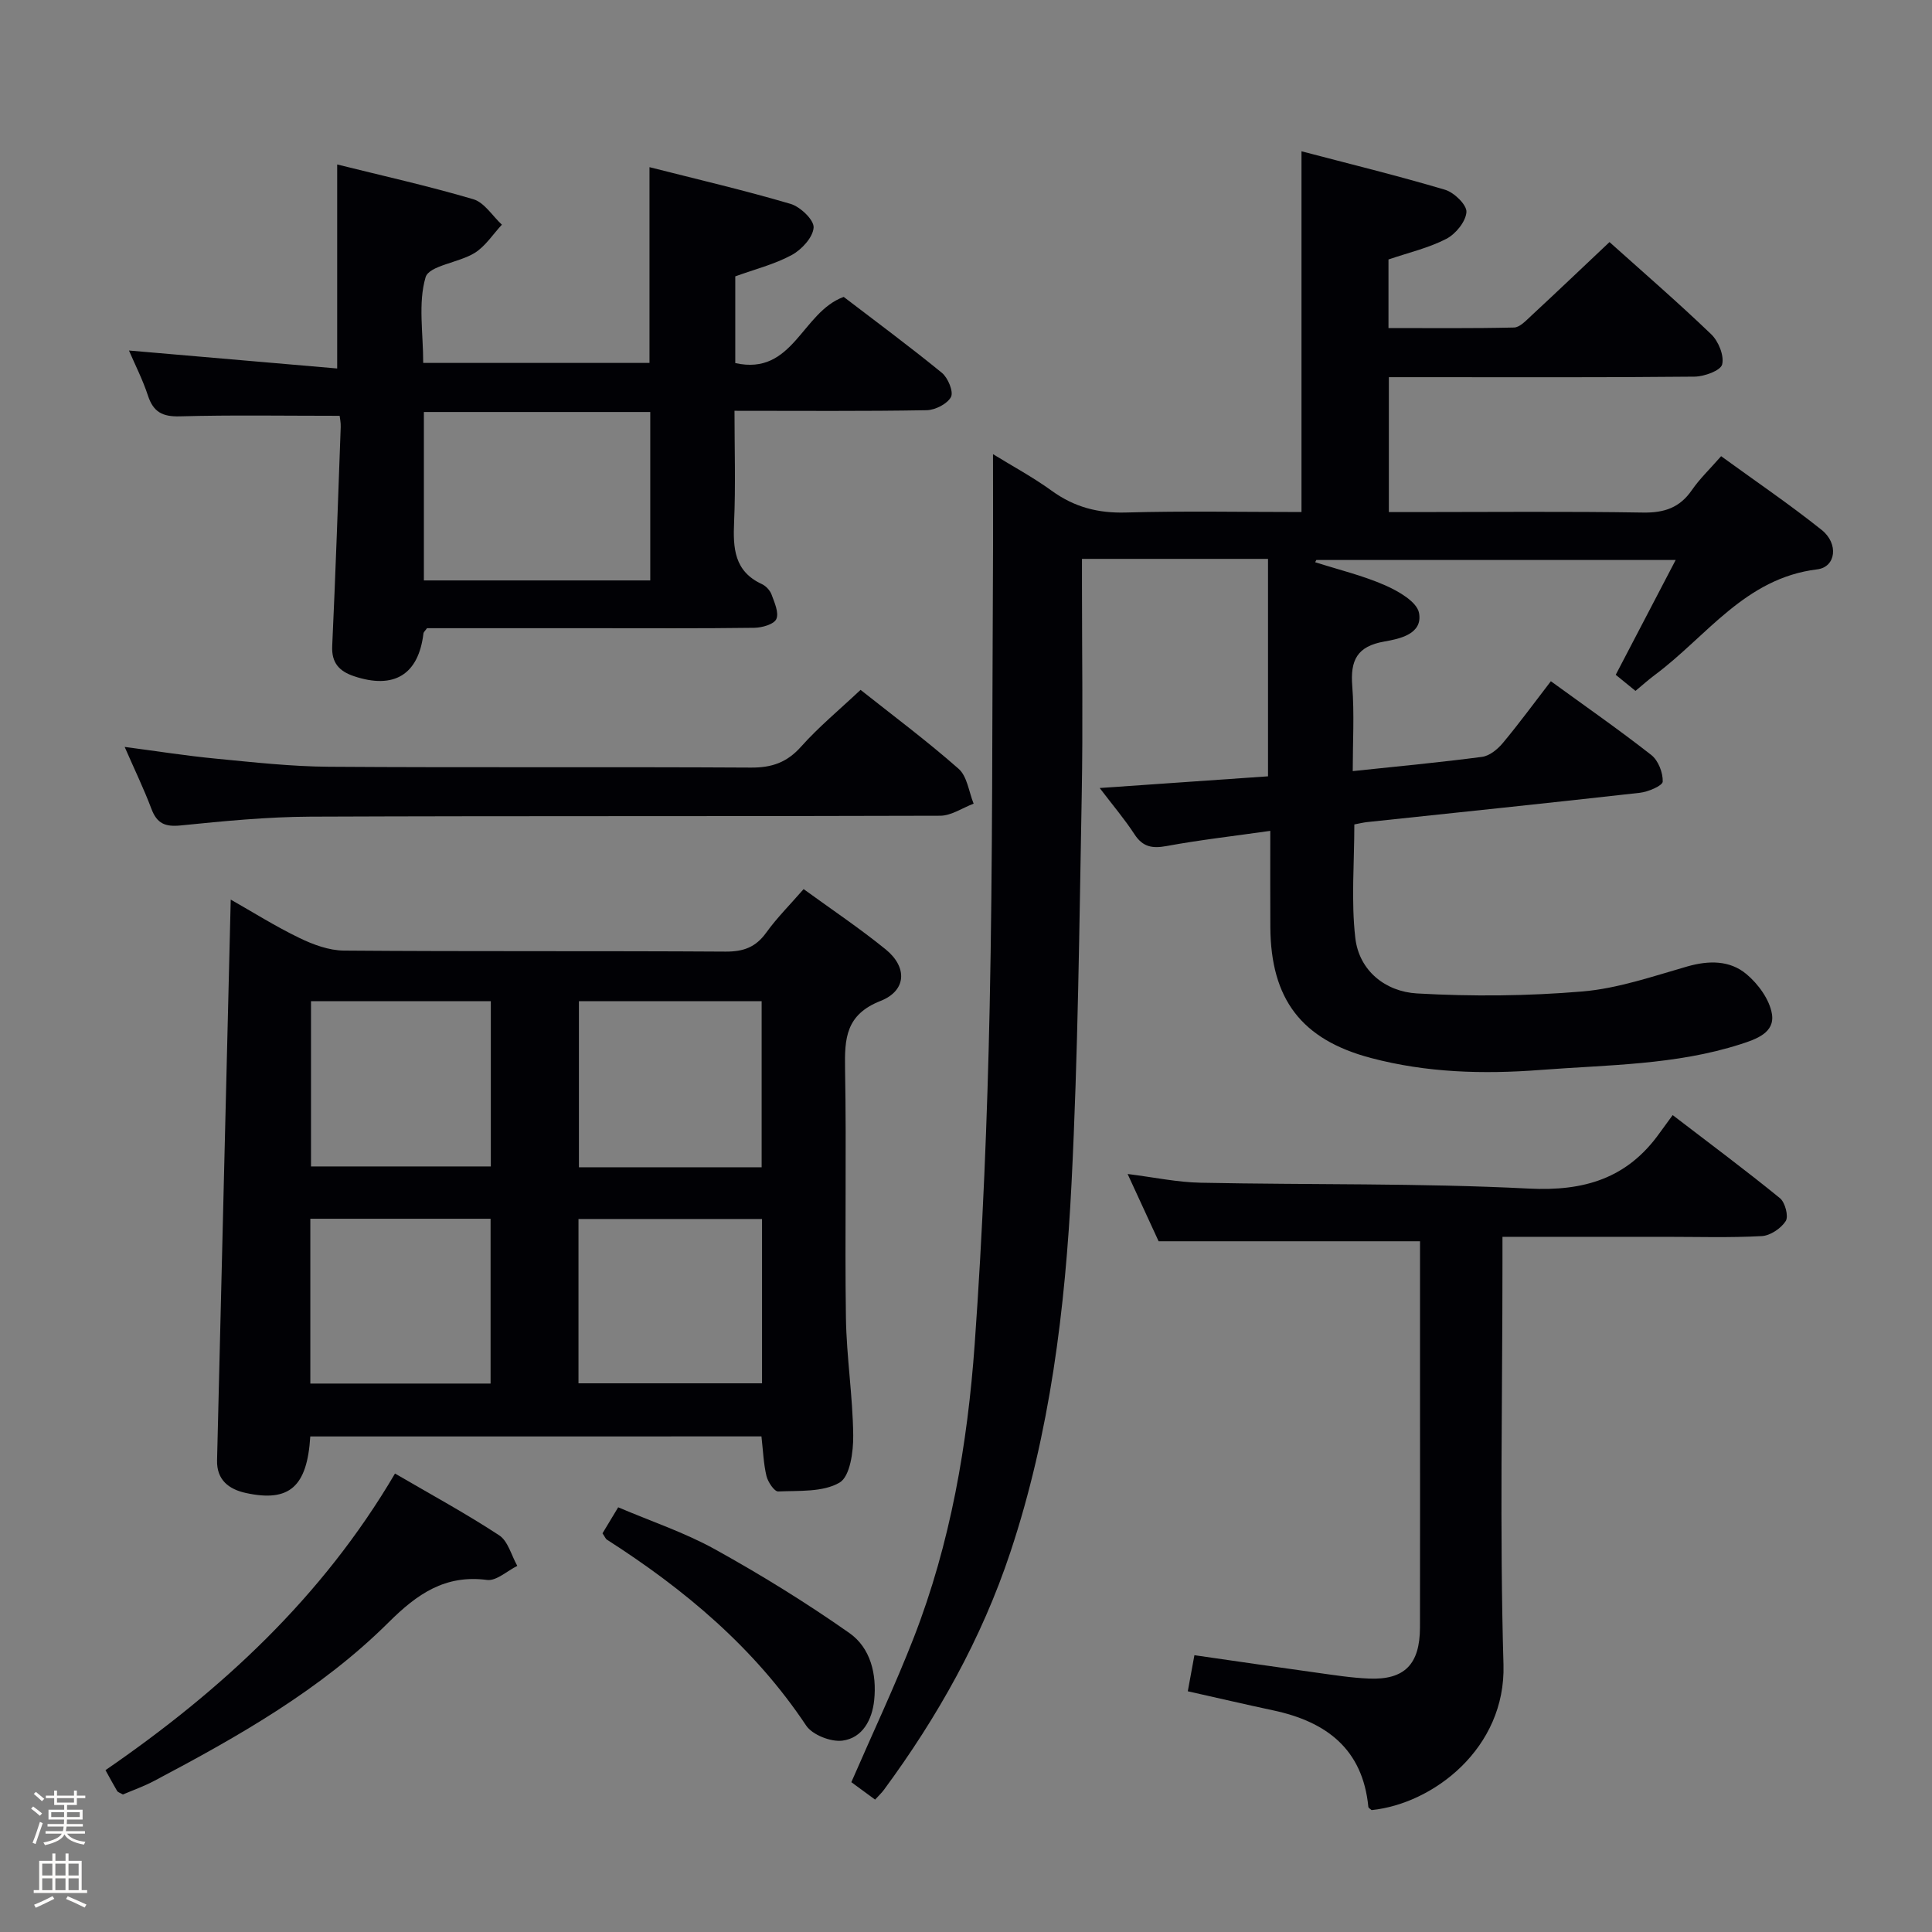 <svg enable-background="new 0 0 400 400" viewBox="0 0 400 400" xmlns="http://www.w3.org/2000/svg"><rect x="0" y="0" width="400" height="400" fill="#808080" stroke="none"/><path d="m6.44 374.46.42-.45c.65.47 1.27.95 1.85 1.44l-.45.49c-.65-.56-1.25-1.06-1.82-1.48m.93 7.33-.63-.26c.55-1.36 1.05-2.8 1.52-4.33.19.1.38.19.59.27-.46 1.29-.95 2.73-1.48 4.32m-.38-10.38.44-.42c.43.34 1.01.82 1.74 1.44l-.49.49c-.53-.51-1.09-1.01-1.69-1.51m2.5.35h1.72v-1.04h.59v1.04h3.52v-1.04h.59v1.04h1.75v.53h-1.75v1.42h-2.03v.97h3.22v2.03h-3.24c0 .35-.01.66-.03.93h3.32v.53h-3.37c-.03.27-.08.58-.15.94h3.96v.53h-3.71c.67.92 1.93 1.48 3.79 1.68-.13.24-.23.44-.29.59-2.13-.38-3.48-1.08-4.04-2.12-.43.97-1.77 1.72-4.03 2.23-.09-.19-.2-.37-.33-.55 2.1-.42 3.37-1.03 3.81-1.83h-3.36v-.53h3.58c.08-.29.13-.61.16-.94h-3.33v-.53h3.39c.02-.27.04-.58.04-.93h-3.23v-2.03h3.25v-.97h-2.07v-1.42h-1.73zm1.12 3.44v1h2.65c.01-.3.02-.44.01-.4v-.25-.35zm1.19-2h3.52v-.91h-3.52zm4.71 2h-2.63v.59c0 .15-.01.28-.01.4h2.64z" fill="#fcfbfa"/><path d="m13.56 383.74h.63v1.52h2.72v6.07h1.13v.6h-11.06v-.6h1.13v-6.07h2.73v-1.52h.63v1.52h2.1v-1.52zm-2.69 8.83.38.56c-1.24.63-2.53 1.25-3.85 1.85-.1-.21-.21-.42-.34-.63 1.36-.55 2.63-1.15 3.81-1.78m-2.13-4.27h2.1v-2.45h-2.1zm0 3.04h2.1v-2.46h-2.1zm2.72-3.04h2.1v-2.45h-2.1zm0 3.04h2.1v-2.46h-2.1zm6.07 3.6c-1.41-.71-2.7-1.3-3.86-1.78l.35-.56c1.45.62 2.75 1.19 3.88 1.72zm-1.25-9.09h-2.1v2.45h2.1zm-2.09 5.49h2.1v-2.46h-2.1z" fill="#fcfbfa"/><g fill="#010105"><path d="m263 172.02c-7.72 1.1-14.63 1.88-21.45 3.14-2.98.55-4.96.21-6.68-2.45-1.99-3.06-4.38-5.87-7.19-9.56 11.88-.82 23.16-1.61 34.85-2.42 0-14.96 0-29.84 0-45.02-12.68 0-25.27 0-38.52 0v5.42c0 14.5.22 29-.05 43.49-.5 26.79-.76 53.6-2.11 80.35-1.3 25.9-4.43 51.67-12.68 76.45-5.93 17.81-15.03 34.04-26.16 49.14-.47.64-1.07 1.19-1.83 2.03-1.85-1.36-3.56-2.61-4.92-3.61 4.44-10.22 9.04-19.95 12.94-29.96 7.59-19.51 11.12-40.01 12.6-60.74 1.66-23.22 2.61-46.51 3.1-69.78.63-30.13.51-60.27.68-90.41.05-7.81.01-15.61.01-24.06 3.98 2.45 8.27 4.76 12.19 7.6 4.66 3.37 9.57 4.65 15.34 4.48 11.98-.34 23.99-.1 36.34-.1 0-24.71 0-49.22 0-74.69 10.03 2.64 19.95 5.06 29.73 7.97 1.88.56 4.53 3.14 4.42 4.62-.14 1.98-2.23 4.54-4.16 5.54-3.63 1.88-7.75 2.83-11.98 4.27v14.2c8.78 0 17.39.09 25.99-.11 1.19-.03 2.46-1.41 3.5-2.37 5.36-4.97 10.65-10.02 16.27-15.32 6.81 6.11 14.11 12.42 21.06 19.09 1.5 1.44 2.72 4.43 2.26 6.25-.33 1.28-3.71 2.5-5.73 2.52-18.83.19-37.66.11-56.49.11-2.14 0-4.28 0-6.78 0v27.93h5.14c15.83 0 31.67-.16 47.49.1 4.41.07 7.6-1.01 10.11-4.66 1.59-2.31 3.66-4.28 6.05-7.01 7.03 5.11 14.13 9.93 20.82 15.27 3.55 2.83 2.97 7.68-.93 8.16-14.94 1.81-22.88 13.88-33.6 21.85-1.33.99-2.57 2.11-4.02 3.31-1.43-1.17-2.82-2.3-4.09-3.33 4.07-7.79 8.04-15.41 12.41-23.77-25.38 0-49.89 0-74.4 0-.08.15-.16.31-.24.46 4.84 1.55 9.83 2.74 14.46 4.77 2.76 1.21 6.6 3.41 7.04 5.72.83 4.39-4.03 5.38-7.18 5.93-5.67.99-7.06 3.91-6.64 9.21.45 5.76.1 11.57.1 17.62 9.33-.99 18.07-1.8 26.77-2.95 1.55-.2 3.22-1.57 4.29-2.85 3.39-4.06 6.51-8.33 9.96-12.81 7.21 5.24 14.15 10.07 20.8 15.28 1.44 1.13 2.42 3.66 2.36 5.5-.03.85-3.01 2.13-4.75 2.32-18.82 2.12-37.67 4.07-56.5 6.07-.8.09-1.59.29-2.6.48 0 7.97-.68 15.82.2 23.49.79 6.85 6.29 11.13 12.77 11.5 11.39.65 22.91.55 34.27-.41 7.32-.62 14.53-3.12 21.68-5.17 4.47-1.28 8.81-1.3 12.25 1.57 2.44 2.04 4.8 5.26 5.29 8.27.63 3.88-3.27 5.22-6.52 6.26-13.47 4.32-27.48 4.25-41.38 5.32-11.89.91-23.6.58-35.14-2.48-14.36-3.8-20.71-12.16-20.81-27.07-.04-6.33-.01-12.63-.01-19.95z"/><path d="m64.24 297.4c-.64 10.44-4.35 13.66-13.32 11.71-3.51-.76-6.08-2.68-5.98-6.78.94-38.59 1.88-77.18 2.83-116.08 4.46 2.53 9.19 5.51 14.19 7.93 2.86 1.39 6.16 2.61 9.27 2.63 26.33.21 52.66.04 79 .21 3.7.02 6.24-.91 8.41-3.93 2.21-3.07 4.93-5.78 7.74-9.01 5.82 4.23 11.61 8.11 16.99 12.48 4.52 3.67 4.34 8.54-1.06 10.67-7.21 2.84-7.46 7.76-7.35 14.09.31 17.16-.07 34.33.18 51.49.12 8.13 1.42 16.24 1.51 24.37.04 3.38-.66 8.5-2.82 9.77-3.44 2.02-8.38 1.65-12.71 1.84-.79.04-2.13-1.95-2.43-3.19-.61-2.56-.7-5.24-1.04-8.21-30.95.01-62.02.01-93.41.01zm93.45-55.73c0-11.72 0-22.96 0-34.39-12.74 0-25.17 0-37.83 0v34.39zm.08 10.71c-13.01 0-25.43 0-38 0v34.02h38c0-11.53 0-22.65 0-34.02zm-93.38-45.09v34.21h37.23c0-11.55 0-22.77 0-34.21-12.55 0-24.79 0-37.23 0zm-.14 79.16h37.32c0-11.6 0-22.82 0-34.12-12.6 0-24.84 0-37.32 0z"/><path d="m70.32 86.09c-11.5 0-22.31-.19-33.1.11-3.6.1-5.48-.91-6.59-4.3-1.06-3.23-2.62-6.29-3.93-9.33 14.65 1.27 28.78 2.49 43.11 3.72 0-14.58 0-28.09 0-42.24 9.14 2.28 18.76 4.42 28.19 7.2 2.29.68 3.96 3.46 5.91 5.27-1.86 1.99-3.41 4.47-5.64 5.85-3.3 2.04-9.45 2.61-10.16 5.04-1.57 5.35-.49 11.47-.49 17.73h46.85c0-13.32 0-26.53 0-40.53 9.8 2.49 19.58 4.77 29.2 7.6 2.02.59 4.88 3.32 4.78 4.9-.13 2.03-2.48 4.58-4.53 5.69-3.61 1.95-7.71 2.97-11.69 4.42v17.95c12.01 2.68 13.74-10.53 22.45-13.7 6.45 4.94 13.52 10.16 20.33 15.72 1.26 1.03 2.45 3.92 1.88 5-.76 1.44-3.27 2.71-5.05 2.74-12.98.23-25.97.12-39.77.12 0 7.82.25 15.41-.08 22.98-.24 5.44 0 10.25 5.75 12.9.84.39 1.68 1.3 2 2.16.61 1.65 1.57 3.78.99 5.08-.49 1.09-2.96 1.79-4.57 1.81-11.16.15-22.32.08-33.49.08-11.49 0-22.97 0-34.27 0-.38.55-.7.8-.73 1.09-1.02 8.53-6.09 11.64-14.41 8.84-2.98-1.01-4.64-2.71-4.48-6.22.7-15.11 1.21-30.22 1.76-45.34.04-.95-.18-1.91-.22-2.34zm17.44-.79v34.87h46.87c0-11.83 0-23.24 0-34.87-15.71 0-31.12 0-46.87 0z"/><path d="m294 256.99c-18.3 0-35.74 0-54.12 0-1.68-3.65-3.87-8.4-6.42-13.93 5.5.69 10.3 1.72 15.12 1.81 22.64.46 45.32.06 67.92 1.21 11.49.59 20.39-2.1 27.08-11.47.78-1.09 1.58-2.17 2.73-3.74 7.88 6.04 15.17 11.46 22.21 17.2 1.07.87 1.82 3.75 1.2 4.73-.97 1.52-3.2 3.03-4.97 3.12-6.65.36-13.32.15-19.99.15-10.98 0-21.96 0-33.69 0v5.58c0 27.66-.59 55.35.21 82.99.5 17.32-14.54 28.81-27.3 30.12-.24-.22-.66-.43-.68-.67-1.16-11.98-8.7-17.63-19.67-19.97-5.81-1.24-11.59-2.59-17.71-3.96.47-2.55.87-4.76 1.37-7.47 8.57 1.23 16.9 2.46 25.24 3.61 3.62.5 7.25 1.08 10.89 1.23 7.36.31 10.55-2.94 10.57-10.57.04-17 .01-34 .01-51 0-9.79 0-19.58 0-28.97z"/><path d="m178.17 142.83c6.62 5.25 13.7 10.53 20.3 16.34 1.78 1.57 2.12 4.77 3.11 7.22-2.31.87-4.62 2.49-6.93 2.5-43.47.15-86.93.01-130.4.19-8.95.04-17.92.92-26.84 1.82-3.21.32-4.9-.38-6.05-3.41-1.57-4.17-3.52-8.19-5.55-12.85 6.61.87 12.73 1.84 18.89 2.43 7.77.75 15.56 1.62 23.35 1.68 29.14.2 58.29 0 87.43.17 4.32.03 7.46-1.06 10.38-4.34 3.64-4.08 7.91-7.61 12.31-11.75z"/><path d="m25.44 371.53c-.63-.37-1.03-.47-1.18-.71-.76-1.28-1.46-2.6-2.42-4.33 23.87-16.42 44.85-35.72 59.94-61.41 7.35 4.29 14.65 8.25 21.57 12.79 1.84 1.21 2.53 4.17 3.75 6.33-2.1 1.03-4.33 3.16-6.26 2.91-8.71-1.14-14.49 2.93-20.35 8.75-14.04 13.97-31.15 23.65-48.52 32.83-2.16 1.15-4.49 1.97-6.53 2.84z"/><path d="m124.74 317.46c.99-1.63 1.91-3.17 3.25-5.39 6.8 2.9 13.77 5.22 20.08 8.72 9.53 5.28 18.85 11.04 27.77 17.3 4.4 3.08 5.71 8.53 5.15 13.93-.42 4.03-2.41 7.82-6.57 8.36-2.39.31-6.23-1.19-7.52-3.13-10.75-16.13-25.16-28.18-41.26-38.49-.25-.16-.37-.53-.9-1.3z"/></g></svg>